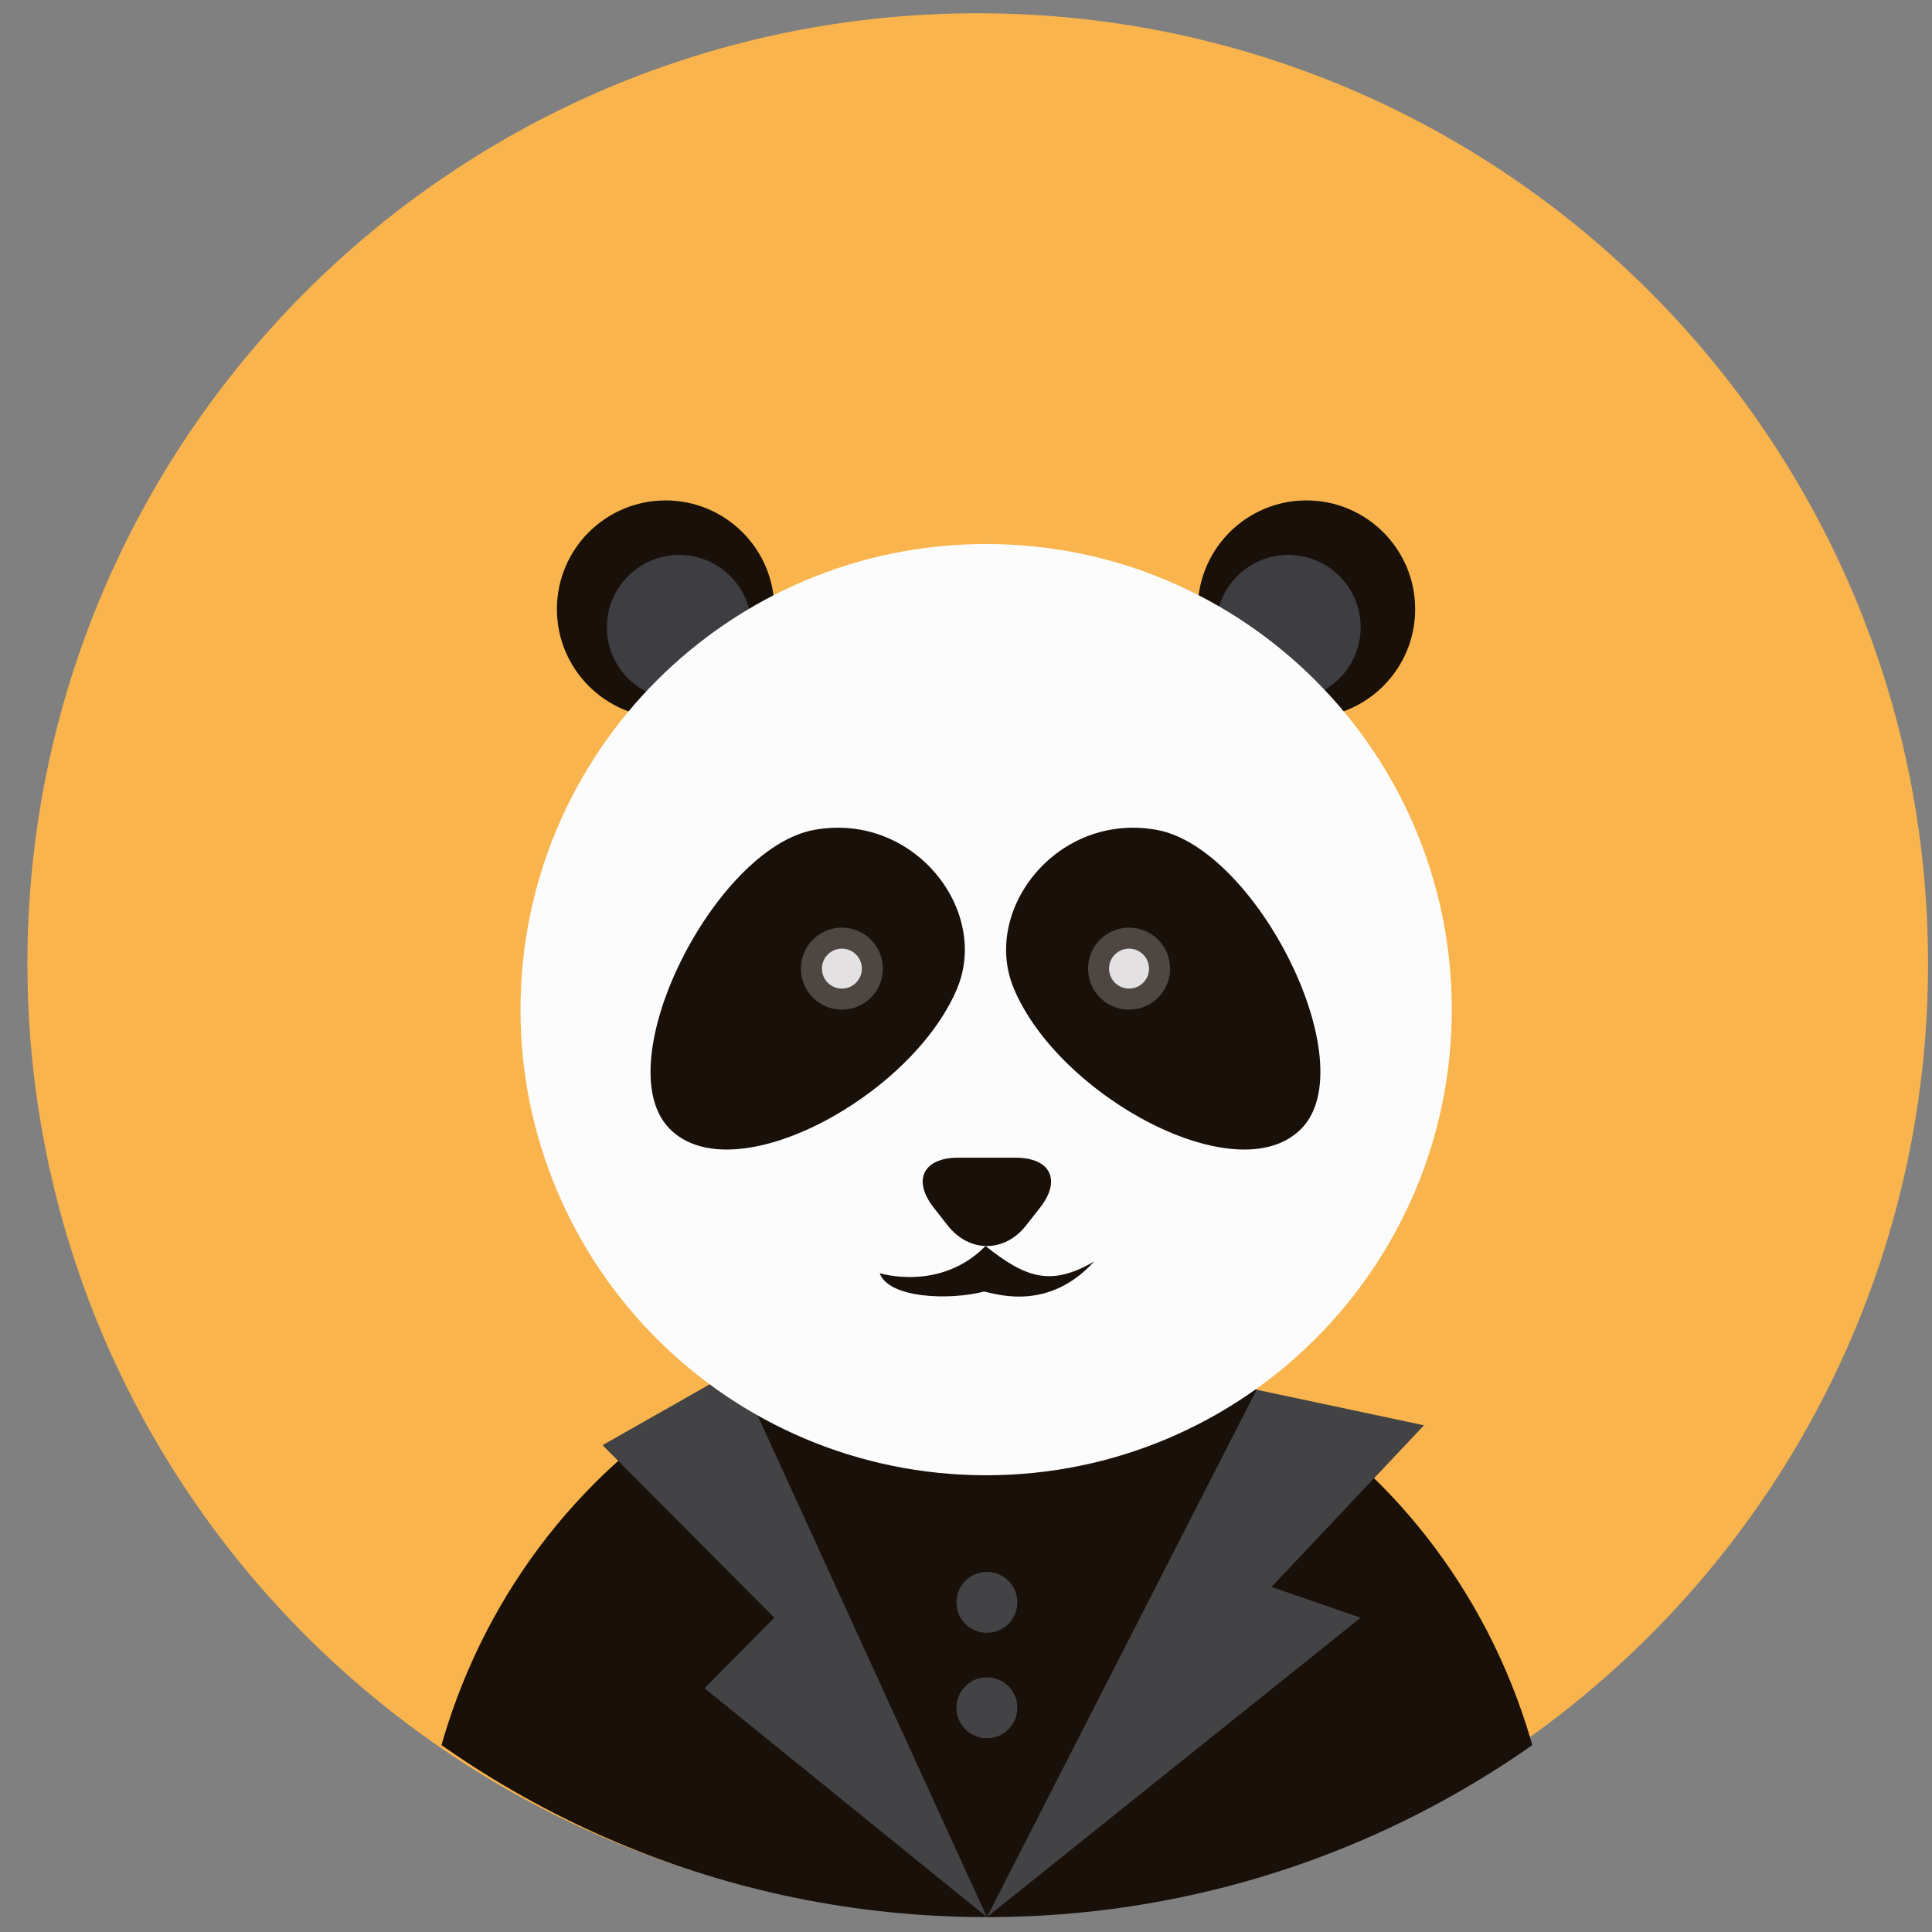 <?xml version="1.0" encoding="UTF-8" standalone="no"?>
<!-- Created with Inkscape (http://www.inkscape.org/) -->

<svg
   width="61mm"
   height="61mm"
   viewBox="0 0 61 61"
   version="1.1"
   id="svg2192"
   xmlns="http://www.w3.org/2000/svg"
   xmlns:svg="http://www.w3.org/2000/svg">
  <rect x="0" y="0" width="61" height="61" fill="#808080" stroke="none"/>
  <defs
     id="defs2189">
    <clipPath
       clipPathUnits="userSpaceOnUse"
       id="clipPath2071">
      <path
         d="M 67,68 H 238 V 239 H 67 Z"
         id="path2069" />
    </clipPath>
    <clipPath
       clipPathUnits="userSpaceOnUse"
       id="clipPath2077">
      <path
         d="m 67.188,153.316 c 0,46.946 38.054,85.004 85,85.004 46.945,0 85,-38.058 85,-85.004 0,-46.941 -38.055,-85 -85,-85 -46.946,0 -85,38.059 -85,85"
         id="path2075" />
    </clipPath>
    <clipPath
       clipPathUnits="userSpaceOnUse"
       id="clipPath2087">
      <path
         d="M 0,0 H 801 V 801 H 0 Z"
         id="path2085" />
    </clipPath>
    <clipPath
       clipPathUnits="userSpaceOnUse"
       id="clipPath2059">
      <path
         d="M 0,0 H 801 V 801 H 0 Z"
         id="path2057" />
    </clipPath>
    <clipPath
       clipPathUnits="userSpaceOnUse"
       id="clipPath1523">
      <path
         d="M 315,68 H 485 V 239 H 315 Z"
         id="path1521" />
    </clipPath>
    <clipPath
       clipPathUnits="userSpaceOnUse"
       id="clipPath1529">
      <path
         d="m 315,153.316 c 0,46.946 38.055,85.004 85,85.004 46.945,0 85,-38.058 85,-85.004 0,-46.941 -38.055,-85 -85,-85 -46.945,0 -85,38.059 -85,85"
         id="path1527" />
    </clipPath>
    <clipPath
       clipPathUnits="userSpaceOnUse"
       id="clipPath1537">
      <path
         d="M 0,0 H 801 V 801 H 0 Z"
         id="path1535" />
    </clipPath>
    <clipPath
       clipPathUnits="userSpaceOnUse"
       id="clipPath1541">
      <path
         d="m 372.238,152.656 h 11.043 v 27.809 h -11.043 z"
         id="path1539" />
    </clipPath>
    <clipPath
       clipPathUnits="userSpaceOnUse"
       id="clipPath1545">
      <path
         d="M 0,0 H 801 V 801 H 0 Z"
         id="path1543" />
    </clipPath>
    <clipPath
       clipPathUnits="userSpaceOnUse"
       id="clipPath1549">
      <path
         d="m 372.238,152.656 h 11.043 v 27.809 h -11.043 z"
         id="path1547" />
    </clipPath>
    <clipPath
       clipPathUnits="userSpaceOnUse"
       id="clipPath1553">
      <path
         d="M 0,0 H 801 V 801 H 0 Z"
         id="path1551" />
    </clipPath>
    <clipPath
       clipPathUnits="userSpaceOnUse"
       id="clipPath1557">
      <path
         d="m 412.062,150.66 h 11.402 v 29.406 h -11.402 z"
         id="path1555" />
    </clipPath>
    <clipPath
       clipPathUnits="userSpaceOnUse"
       id="clipPath1561">
      <path
         d="M 0,0 H 801 V 801 H 0 Z"
         id="path1559" />
    </clipPath>
    <clipPath
       clipPathUnits="userSpaceOnUse"
       id="clipPath1565">
      <path
         d="m 412.062,150.656 h 11.402 v 29.41 h -11.402 z"
         id="path1563" />
    </clipPath>
    <clipPath
       clipPathUnits="userSpaceOnUse"
       id="clipPath1569">
      <path
         d="M 0,0 H 801 V 801 H 0 Z"
         id="path1567" />
    </clipPath>
    <clipPath
       clipPathUnits="userSpaceOnUse"
       id="clipPath1573">
      <path
         d="m 367.738,154.387 h 9.379 v 25.461 h -9.379 z"
         id="path1571" />
    </clipPath>
    <clipPath
       clipPathUnits="userSpaceOnUse"
       id="clipPath1577">
      <path
         d="M 0,0 H 801 V 801 H 0 Z"
         id="path1575" />
    </clipPath>
    <clipPath
       clipPathUnits="userSpaceOnUse"
       id="clipPath1581">
      <path
         d="m 367.738,154.387 h 9.379 v 25.461 h -9.379 z"
         id="path1579" />
    </clipPath>
    <clipPath
       clipPathUnits="userSpaceOnUse"
       id="clipPath1585">
      <path
         d="M 0,0 H 801 V 801 H 0 Z"
         id="path1583" />
    </clipPath>
    <clipPath
       clipPathUnits="userSpaceOnUse"
       id="clipPath1589">
      <path
         d="m 405.746,151.125 h 10.91 v 26.945 h -10.91 z"
         id="path1587" />
    </clipPath>
    <clipPath
       clipPathUnits="userSpaceOnUse"
       id="clipPath1593">
      <path
         d="M 0,0 H 801 V 801 H 0 Z"
         id="path1591" />
    </clipPath>
    <clipPath
       clipPathUnits="userSpaceOnUse"
       id="clipPath1597">
      <path
         d="m 405.746,151.125 h 10.91 v 26.945 h -10.91 z"
         id="path1595" />
    </clipPath>
    <clipPath
       clipPathUnits="userSpaceOnUse"
       id="clipPath1601">
      <path
         d="M 0,0 H 801 V 801 H 0 Z"
         id="path1599" />
    </clipPath>
    <clipPath
       clipPathUnits="userSpaceOnUse"
       id="clipPath1435">
      <path
         d="M 563,68 H 734 V 239 H 563 Z"
         id="path1433" />
    </clipPath>
    <clipPath
       clipPathUnits="userSpaceOnUse"
       id="clipPath1441">
      <path
         d="m 563.395,153.316 c 0,46.946 38.054,85.004 84.996,85.004 46.945,0 85.004,-38.058 85.004,-85.004 0,-46.941 -38.059,-85 -85.004,-85 -46.942,0 -84.996,38.059 -84.996,85"
         id="path1439" />
    </clipPath>
    <clipPath
       clipPathUnits="userSpaceOnUse"
       id="clipPath1451">
      <path
         d="M 0,0 H 801 V 801 H 0 Z"
         id="path1449" />
    </clipPath>
    <clipPath
       clipPathUnits="userSpaceOnUse"
       id="clipPath1509">
      <path
         d="M 0,0 H 801 V 801 H 0 Z"
         id="path1507" />
    </clipPath>
    <clipPath
       clipPathUnits="userSpaceOnUse"
       id="clipPath1869">
      <path
         d="M 67,288 H 238 V 459 H 67 Z"
         id="path1867" />
    </clipPath>
    <clipPath
       clipPathUnits="userSpaceOnUse"
       id="clipPath1875">
      <path
         d="m 67.188,373.852 c 0,46.945 38.054,85 85,85 46.945,0 85,-38.055 85,-85 0,-46.946 -38.055,-85 -85,-85 -46.946,0 -85,38.054 -85,85"
         id="path1873" />
    </clipPath>
    <clipPath
       clipPathUnits="userSpaceOnUse"
       id="clipPath1885">
      <path
         d="M 0,0 H 801 V 801 H 0 Z"
         id="path1883" />
    </clipPath>
    <clipPath
       clipPathUnits="userSpaceOnUse"
       id="clipPath2135">
      <path
         d="M 315,288 H 485 V 459 H 315 Z"
         id="path2133" />
    </clipPath>
    <clipPath
       clipPathUnits="userSpaceOnUse"
       id="clipPath2141">
      <path
         d="m 315,373.852 c 0,46.945 38.055,85 85,85 46.945,0 85,-38.055 85,-85 0,-46.946 -38.055,-85 -85,-85 -46.945,0 -85,38.054 -85,85"
         id="path2139" />
    </clipPath>
    <clipPath
       clipPathUnits="userSpaceOnUse"
       id="clipPath2151">
      <path
         d="M 0,0 H 801 V 801 H 0 Z"
         id="path2149" />
    </clipPath>
    <clipPath
       clipPathUnits="userSpaceOnUse"
       id="clipPath1371">
      <path
         d="M 563,288 H 734 V 459 H 563 Z"
         id="path1369" />
    </clipPath>
    <clipPath
       clipPathUnits="userSpaceOnUse"
       id="clipPath1377">
      <path
         d="m 563.395,373.852 c 0,46.945 38.054,85 84.996,85 46.945,0 85.004,-38.055 85.004,-85 0,-46.946 -38.059,-85 -85.004,-85 -46.942,0 -84.996,38.054 -84.996,85"
         id="path1375" />
    </clipPath>
    <clipPath
       clipPathUnits="userSpaceOnUse"
       id="clipPath1387">
      <path
         d="M 0,0 H 801 V 801 H 0 Z"
         id="path1385" />
    </clipPath>
    <clipPath
       clipPathUnits="userSpaceOnUse"
       id="clipPath1941">
      <path
         d="M 67,510 H 238 V 681 H 67 Z"
         id="path1939" />
    </clipPath>
    <clipPath
       clipPathUnits="userSpaceOnUse"
       id="clipPath1947">
      <path
         d="m 67.188,595.414 c 0,46.945 38.054,85.004 85,85.004 46.945,0 85,-38.059 85,-85.004 0,-46.941 -38.055,-85 -85,-85 -46.946,0 -85,38.059 -85,85"
         id="path1945" />
    </clipPath>
    <clipPath
       clipPathUnits="userSpaceOnUse"
       id="clipPath1957">
      <path
         d="M 0,0 H 801 V 801 H 0 Z"
         id="path1955" />
    </clipPath>
    <clipPath
       clipPathUnits="userSpaceOnUse"
       id="clipPath2001">
      <path
         d="M 315,510 H 485 V 681 H 315 Z"
         id="path1999" />
    </clipPath>
    <clipPath
       clipPathUnits="userSpaceOnUse"
       id="clipPath2007">
      <path
         d="m 315,595.414 c 0,46.945 38.055,85.004 84.996,85.004 46.949,0 85.004,-38.059 85.004,-85.004 0,-46.941 -38.055,-85 -85.004,-85 -46.941,0 -84.996,38.059 -84.996,85"
         id="path2005" />
    </clipPath>
    <clipPath
       clipPathUnits="userSpaceOnUse"
       id="clipPath2017">
      <path
         d="M 0,0 H 801 V 801 H 0 Z"
         id="path2015" />
    </clipPath>
    <clipPath
       clipPathUnits="userSpaceOnUse"
       id="clipPath1809">
      <path
         d="M 563,510 H 734 V 681 H 563 Z"
         id="path1807" />
    </clipPath>
    <clipPath
       clipPathUnits="userSpaceOnUse"
       id="clipPath1815">
      <path
         d="m 563.395,595.414 c 0,46.945 38.054,85.004 84.996,85.004 46.945,0 85.004,-38.059 85.004,-85.004 0,-46.941 -38.059,-85 -85.004,-85 -46.942,0 -84.996,38.059 -84.996,85"
         id="path1813" />
    </clipPath>
    <clipPath
       clipPathUnits="userSpaceOnUse"
       id="clipPath1825">
      <path
         d="M 0,0 H 801 V 801 H 0 Z"
         id="path1823" />
    </clipPath>
    <clipPath
       clipPathUnits="userSpaceOnUse"
       id="clipPath1797">
      <path
         d="M 0,0 H 801 V 801 H 0 Z"
         id="path1795" />
    </clipPath>
  </defs>
  <g
     id="layer1">
    <g
       id="g1787"
       transform="matrix(0.353,0,0,0.353,-198.013,-179.757)">
      <g
         id="g1789">
        <g
           id="g1791">
          <g
             id="g1793"
             clip-path="url(#clipPath1797)">
            <g
               id="g1799">
              <path
                 d="m 733.395,595.414 c 0,-46.941 -38.059,-85 -85.004,-85 -46.942,0 -84.996,38.059 -84.996,85 0,46.945 38.054,85.004 84.996,85.004 46.945,0 85.004,-38.059 85.004,-85.004"
                 style="fill:#f9b44d;fill-opacity:1;fill-rule:nonzero;stroke:none"
                 id="path1801" />
            </g>
          </g>
        </g>
      </g>
    </g>
    <g
       id="g1803"
       transform="matrix(0.353,0,0,0.353,-197.723,-179.657)">
      <g
         id="g1805"
         clip-path="url(#clipPath1809)">
        <g
           id="g1811"
           clip-path="url(#clipPath1815)">
          <g
             id="g1817">
            <g
               id="g1819">
              <g
                 id="g1821"
                 clip-path="url(#clipPath1825)">
                <g
                   id="g1827">
                  <path
                     d="m 648.391,626.863 c -28.118,0 -50.914,23.977 -50.914,53.555 h 101.832 c 0,-29.578 -22.797,-53.555 -50.918,-53.555"
                     style="fill:#191009;fill-opacity:1;fill-rule:nonzero;stroke:none"
                     id="path1829" />
                  <path
                     d="m 625.992,631.406 22.403,49.012 24.121,-47.172 14.976,3.18 -13.644,14.457 7.972,2.754 -33.425,26.781 -25.258,-20.473 6.246,-6.308 -15.367,-15.434 z"
                     style="fill:#434345;fill-opacity:1;fill-rule:nonzero;stroke:none"
                     id="path1831" />
                  <path
                     d="m 629.383,563.426 c 0,-5.367 -4.356,-9.723 -9.727,-9.723 -5.371,0 -9.722,4.356 -9.722,9.723 0,5.371 4.351,9.726 9.722,9.726 5.371,0 9.727,-4.355 9.727,-9.726"
                     style="fill:#191009;fill-opacity:1;fill-rule:nonzero;stroke:none"
                     id="path1833" />
                  <path
                     d="m 686.699,563.426 c 0,-5.367 -4.355,-9.723 -9.726,-9.723 -5.371,0 -9.719,4.356 -9.719,9.723 0,5.371 4.348,9.726 9.719,9.726 5.371,0 9.726,-4.355 9.726,-9.726"
                     style="fill:#191009;fill-opacity:1;fill-rule:nonzero;stroke:none"
                     id="path1835" />
                  <path
                     d="m 681.824,565.047 c 0,-3.57 -2.898,-6.469 -6.469,-6.469 -3.57,0 -6.464,2.899 -6.464,6.469 0,3.57 2.894,6.465 6.464,6.465 3.571,0 6.469,-2.895 6.469,-6.465"
                     style="fill:#3e3d42;fill-opacity:1;fill-rule:nonzero;stroke:none"
                     id="path1837" />
                  <path
                     d="m 627.336,565.047 c 0,-3.57 -2.895,-6.469 -6.465,-6.469 -3.574,0 -6.469,2.899 -6.469,6.469 0,3.57 2.895,6.465 6.469,6.465 3.57,0 6.465,-2.895 6.465,-6.465"
                     style="fill:#3e3d42;fill-opacity:1;fill-rule:nonzero;stroke:none"
                     id="path1839" />
                  <path
                     d="m 689.973,599.246 c 0,-23 -18.649,-41.644 -41.649,-41.644 -23,0 -41.648,18.644 -41.648,41.644 0,23.004 18.648,41.649 41.648,41.649 23,0 41.649,-18.645 41.649,-41.649"
                     style="fill:#fcfcfc;fill-opacity:1;fill-rule:nonzero;stroke:none"
                     id="path1841" />
                  <path
                     d="m 645.727,597.367 c 2.941,-7.027 -3.883,-15.812 -12.786,-14.195 -8.902,1.621 -18.613,20.879 -12.949,26.707 5.668,5.824 21.688,-2.852 25.735,-12.512"
                     style="fill:#191009;fill-opacity:1;fill-rule:nonzero;stroke:none"
                     id="path1843" />
                  <path
                     d="m 639.09,595.582 c 0,-2.027 -1.641,-3.668 -3.668,-3.668 -2.024,0 -3.668,1.641 -3.668,3.668 0,2.023 1.644,3.668 3.668,3.668 2.027,0 3.668,-1.645 3.668,-3.668"
                     style="fill:#4e4741;fill-opacity:1;fill-rule:nonzero;stroke:none"
                     id="path1845" />
                  <path
                     d="m 637.211,595.582 c 0,-0.988 -0.801,-1.789 -1.789,-1.789 -0.984,0 -1.785,0.801 -1.785,1.789 0,0.984 0.801,1.785 1.785,1.785 0.988,0 1.789,-0.801 1.789,-1.785"
                     style="fill:#e3e1e2;fill-opacity:1;fill-rule:nonzero;stroke:none"
                     id="path1847" />
                  <path
                     d="m 650.805,597.367 c -2.946,-7.027 3.883,-15.812 12.785,-14.195 8.902,1.621 18.613,20.879 12.945,26.707 -5.664,5.824 -21.683,-2.852 -25.73,-12.512"
                     style="fill:#191009;fill-opacity:1;fill-rule:nonzero;stroke:none"
                     id="path1849" />
                  <path
                     d="m 657.441,595.582 c 0,-2.027 1.641,-3.668 3.668,-3.668 2.024,0 3.668,1.641 3.668,3.668 0,2.023 -1.644,3.668 -3.668,3.668 -2.027,0 -3.668,-1.645 -3.668,-3.668"
                     style="fill:#4e4741;fill-opacity:1;fill-rule:nonzero;stroke:none"
                     id="path1851" />
                  <path
                     d="m 659.32,595.582 c 0,-0.988 0.801,-1.789 1.789,-1.789 0.985,0 1.786,0.801 1.786,1.789 0,0.984 -0.801,1.785 -1.786,1.785 -0.988,0 -1.789,-0.801 -1.789,-1.785"
                     style="fill:#e3e1e2;fill-opacity:1;fill-rule:nonzero;stroke:none"
                     id="path1853" />
                  <path
                     d="m 650.965,612.492 c 3.129,0 4.109,2.016 2.176,4.477 l -1.239,1.578 c -1.929,2.461 -5.09,2.461 -7.023,0 l -1.234,-1.578 c -1.934,-2.461 -0.954,-4.477 2.175,-4.477 z"
                     style="fill:#191009;fill-opacity:1;fill-rule:nonzero;stroke:none"
                     id="path1855" />
                  <path
                     d="m 638.801,622.82 c 0,0 5.426,1.696 9.469,-2.429 3.562,2.832 5.828,3.664 9.71,1.386 -3.964,4.36 -8.449,3.008 -9.824,2.684 -3.074,0.805 -8.543,0.625 -9.355,-1.641"
                     style="fill:#191009;fill-opacity:1;fill-rule:nonzero;stroke:none"
                     id="path1857" />
                  <path
                     d="m 651.117,652.262 c 0,-1.504 -1.219,-2.723 -2.722,-2.723 -1.504,0 -2.727,1.219 -2.727,2.723 0,1.508 1.223,2.726 2.727,2.726 1.503,0 2.722,-1.218 2.722,-2.726"
                     style="fill:#434345;fill-opacity:1;fill-rule:nonzero;stroke:none"
                     id="path1859" />
                  <path
                     d="m 651.117,661.695 c 0,-1.507 -1.219,-2.726 -2.722,-2.726 -1.504,0 -2.727,1.219 -2.727,2.726 0,1.504 1.223,2.723 2.727,2.723 1.503,0 2.722,-1.219 2.722,-2.723"
                     style="fill:#434345;fill-opacity:1;fill-rule:nonzero;stroke:none"
                     id="path1861" />
                </g>
              </g>
            </g>
          </g>
        </g>
      </g>
    </g>
  </g>
</svg>
